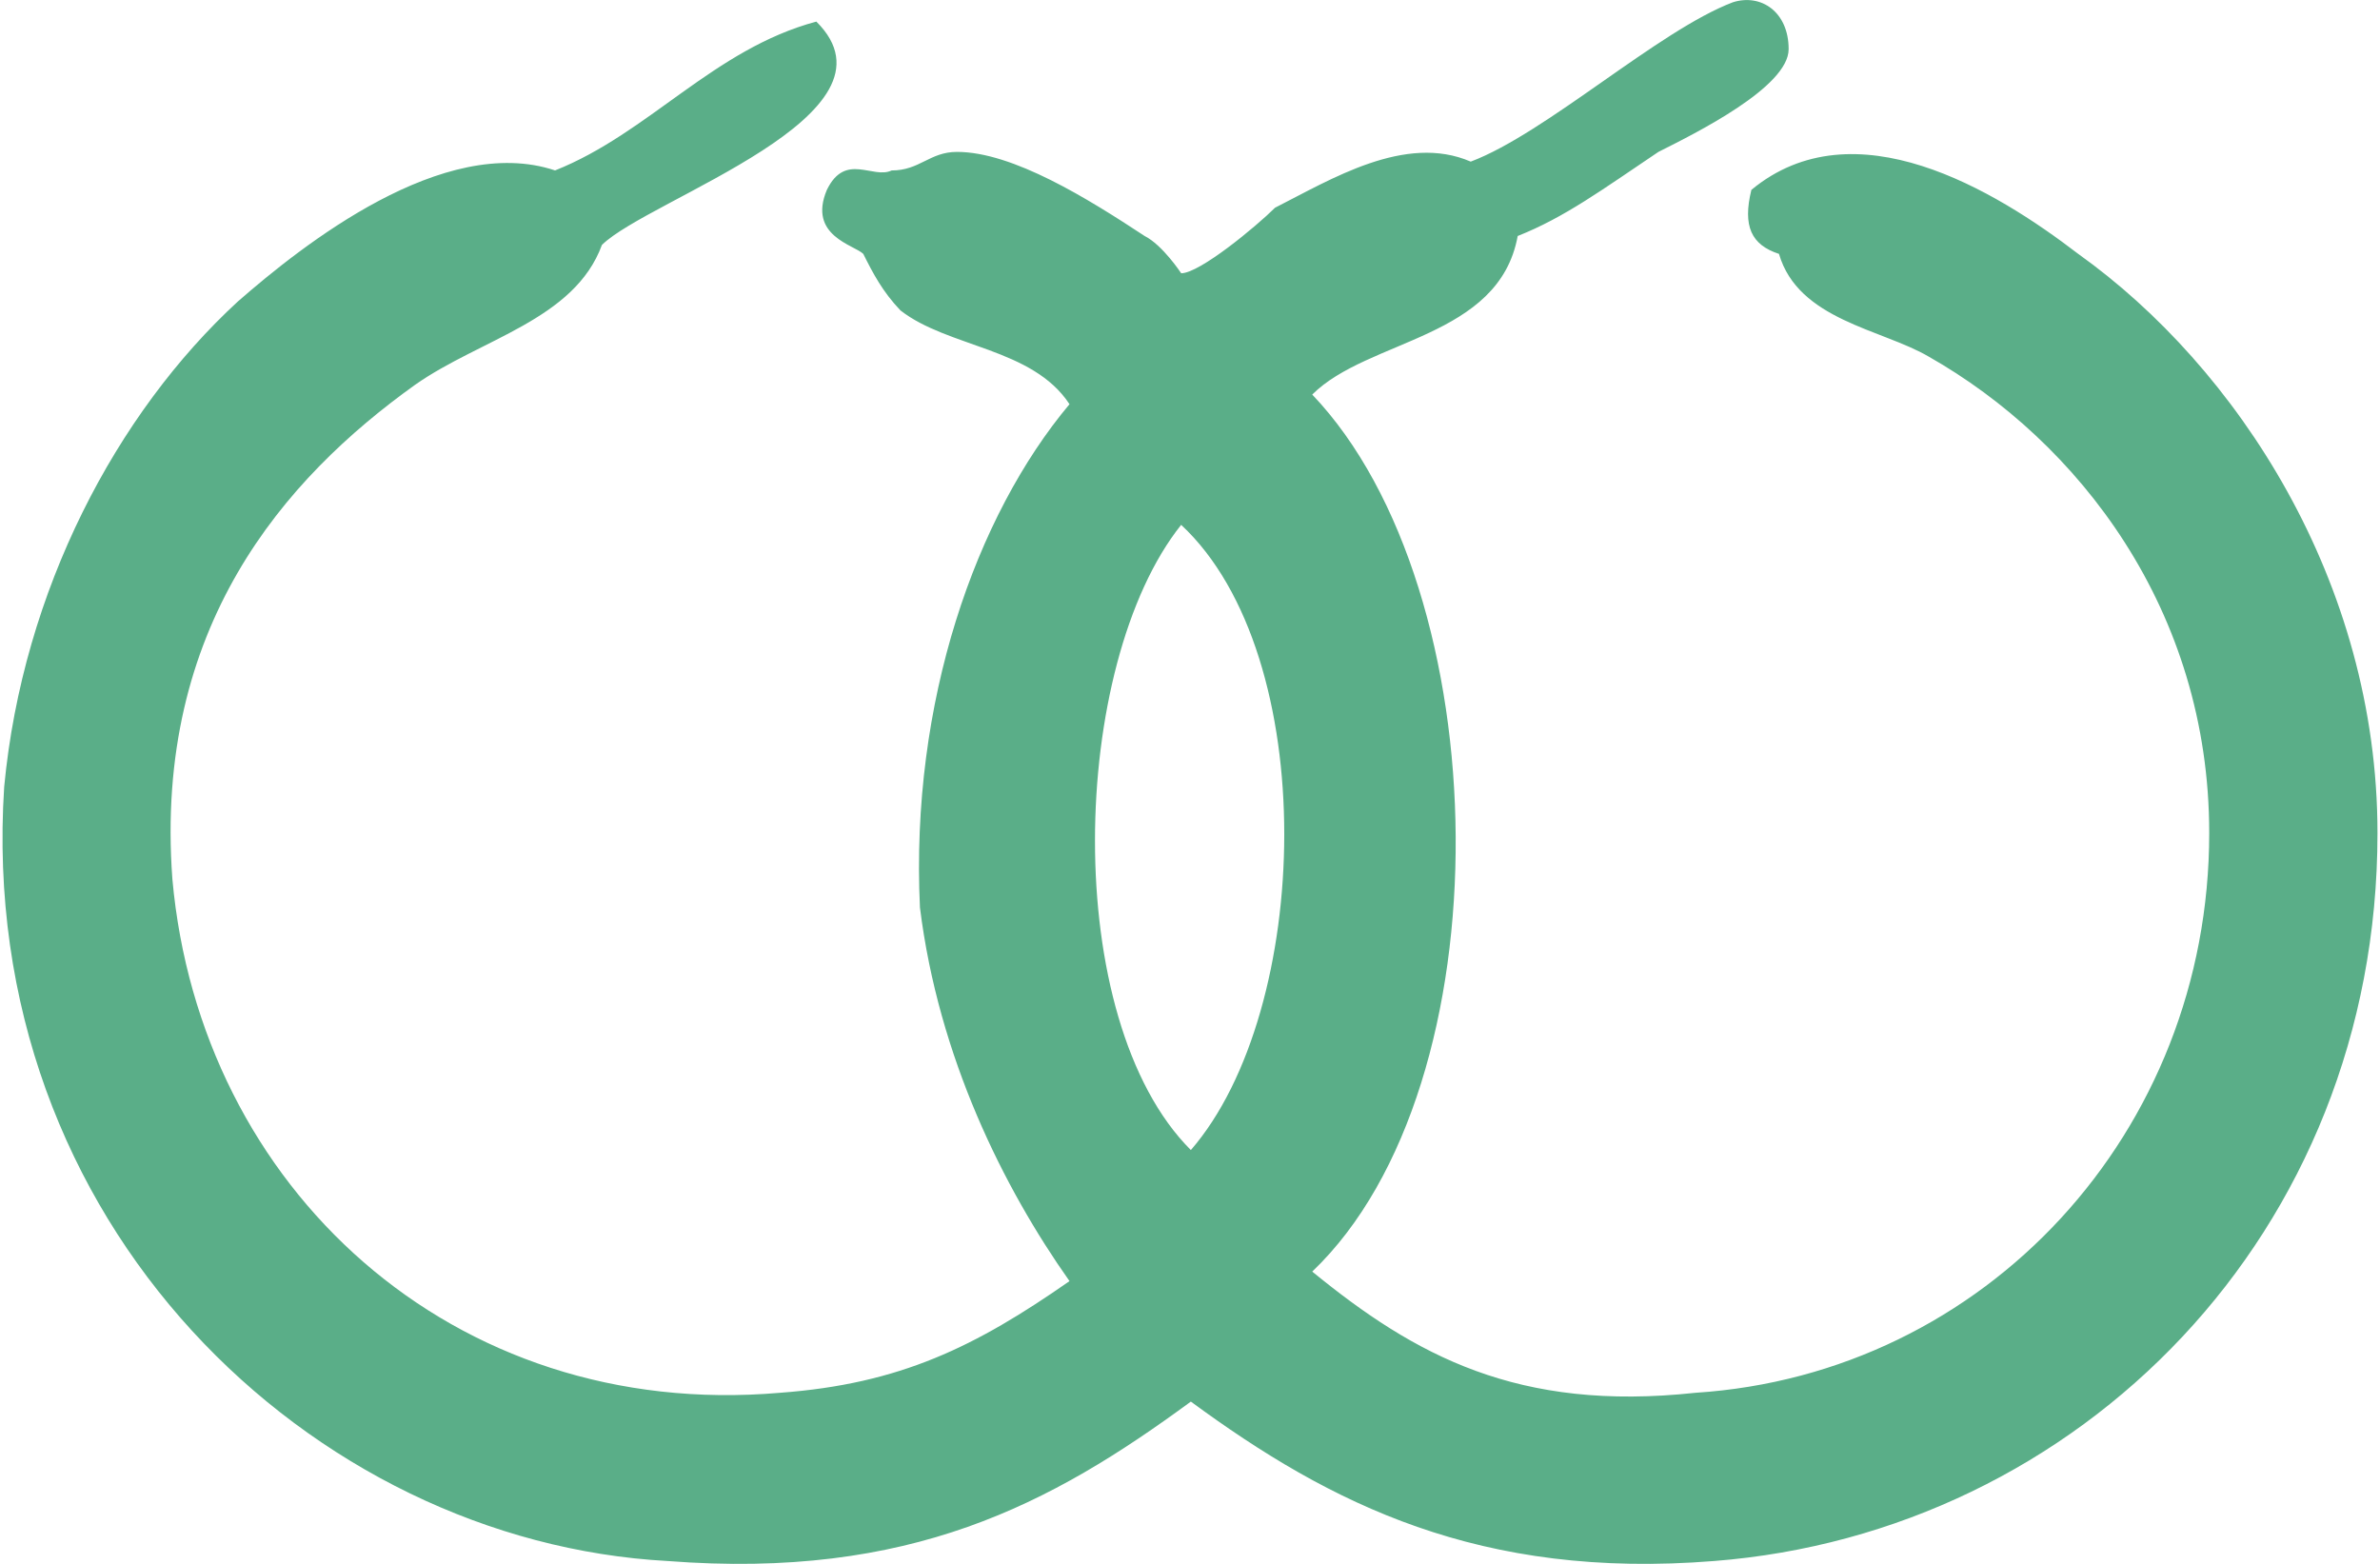 <?xml version="1.0" encoding="utf-8"?>
<!-- Generator: Adobe Illustrator 16.0.0, SVG Export Plug-In . SVG Version: 6.00 Build 0)  -->
<!DOCTYPE svg PUBLIC "-//W3C//DTD SVG 1.1//EN" "http://www.w3.org/Graphics/SVG/1.1/DTD/svg11.dtd">
<svg version="1.1" id="Layer_1" xmlns="http://www.w3.org/2000/svg" xmlns:xlink="http://www.w3.org/1999/xlink" x="0px" y="0px"
	 width="70px" height="46px" viewBox="0 0 70 46" enable-background="new 0 0 70 46" xml:space="preserve">
<g>
	<path fill="#5AAE88" d="M19.631,45.916c7.138,0.551,11.276-1.664,15.394-4.689c4.115,3.025,8.517,5.24,15.391,4.689
		c10.708-0.835,19.51-9.614,19.51-21.412c0-7.403-4.139-13.71-8.802-17.036c-2.454-1.883-6.591-4.383-9.613-1.883
		c-0.262,1.071,0,1.619,0.812,1.883c0.566,1.946,3.021,2.212,4.401,3.02c4.4,2.496,8.253,7.446,8.253,14.017
		c0,8.803-6.59,15.912-15.109,16.463c-5.23,0.565-8.254-1.098-11.273-3.565c5.758-5.498,5.492-20.037,0-25.797
		c1.641-1.641,5.492-1.641,6.043-4.664c1.379-0.547,2.474-1.355,4.139-2.474c1.092-0.549,3.83-1.905,3.83-3.022
		c0-1.095-0.811-1.642-1.641-1.379c-2.189,0.832-5.496,3.853-7.709,4.687c-1.928-0.834-4.115,0.525-5.756,1.356
		c-0.551,0.548-2.215,1.928-2.76,1.928c0,0-0.548-0.832-1.075-1.096c-1.662-1.094-3.874-2.474-5.519-2.474
		c-0.808,0-1.091,0.546-1.923,0.546c-0.55,0.265-1.36-0.546-1.905,0.572c-0.569,1.355,0.811,1.619,1.072,1.883
		c0.283,0.568,0.569,1.113,1.093,1.662c1.403,1.095,3.878,1.095,4.972,2.758c-2.757,3.287-4.685,8.759-4.399,14.804
		c0.546,4.401,2.452,8.234,4.399,10.99c-2.757,1.923-4.972,3.024-8.517,3.285C13.302,41.802,5.882,34.926,5.07,25.858
		c-0.548-7.402,3.285-11.78,7.138-14.539c1.928-1.355,4.686-1.905,5.496-4.115c1.379-1.357,9.066-3.832,6.306-6.569
		c-3.022,0.81-4.927,3.283-7.684,4.378c-3.285-1.095-7.425,2.191-9.33,3.855c-3.568,3.284-6.326,8.496-6.873,14.277
		C-0.71,36.015,9.186,45.348,19.631,45.916L19.631,45.916z M34.74,15.438L34.74,15.438c4.137,3.854,3.854,14.279,0.285,18.39
		C31.171,29.977,31.455,19.556,34.74,15.438L34.74,15.438z"/>
</g>
</svg>
